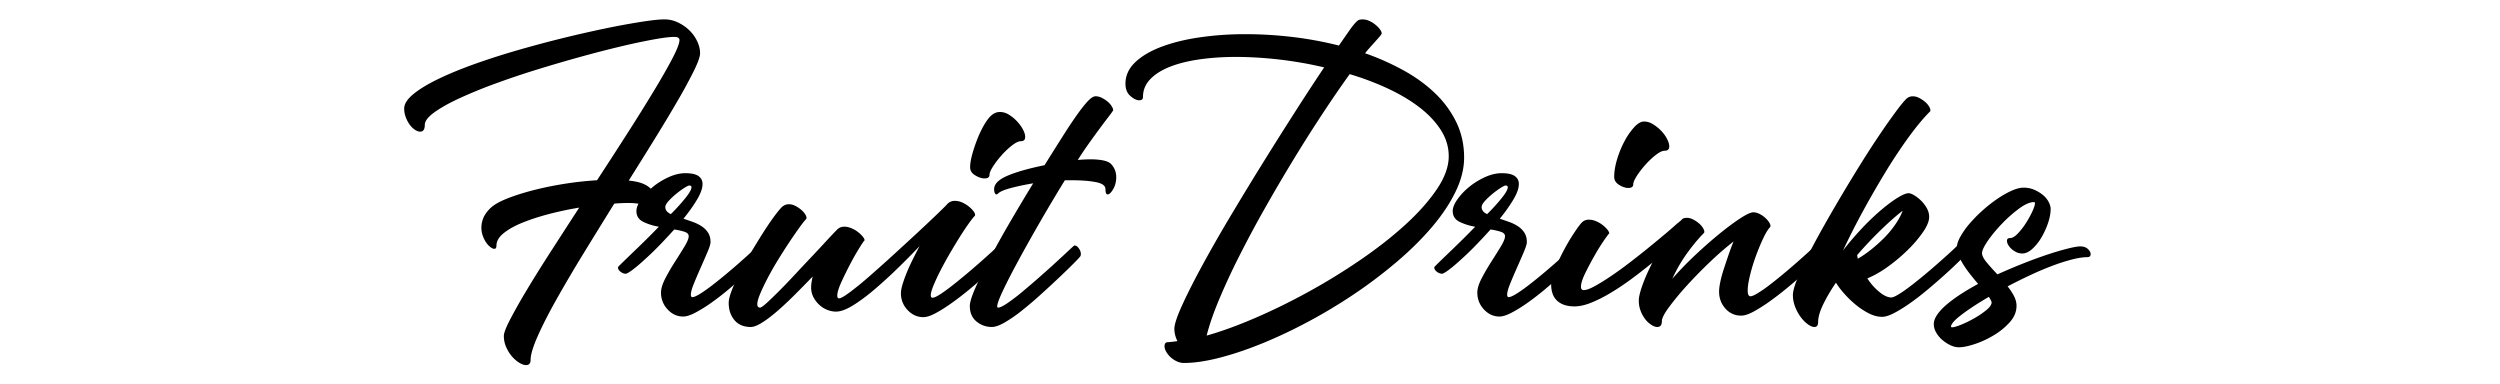 <svg xmlns="http://www.w3.org/2000/svg" viewBox="-151 398.89 292.604 45">
  <path d="M-77.413 420.025c.696.071 1.248.192 1.656.359.408.169.72.373.936.612.216.24.36.486.432.738.072.252.108.498.108.737 0 .528-.132.792-.396.792-.048 0-.121-.029-.216-.09a3.119 3.119 0 00-.468-.216 4.607 4.607 0 00-.846-.216 7.68 7.68 0 00-1.278-.09 17.44 17.44 0 00-1.62.073 1001.575 1001.575 0 00-3.6 5.832 166.363 166.363 0 00-3.15 5.346c-.924 1.644-1.662 3.09-2.214 4.338-.552 1.247-.828 2.172-.828 2.771 0 .408-.18.612-.54.612-.216 0-.474-.09-.774-.27a3.633 3.633 0 01-.846-.721c-.265-.3-.492-.66-.684-1.08a3.208 3.208 0 01-.288-1.35c0-.336.246-.979.738-1.926a67.222 67.222 0 011.944-3.438c.804-1.344 1.74-2.844 2.808-4.5a2609.57 2609.57 0 013.33-5.147c-1.176.192-2.34.438-3.492.737-1.152.301-2.19.637-3.114 1.009s-1.668.786-2.232 1.241c-.564.457-.846.937-.846 1.44 0 .265-.084.396-.252.396-.12 0-.27-.066-.45-.198a2.2 2.2 0 01-.504-.54 3.448 3.448 0 01-.396-.792 2.795 2.795 0 01-.162-.954c0-.36.072-.726.216-1.098.144-.372.408-.75.792-1.135.408-.407 1.062-.792 1.962-1.151.9-.36 1.932-.689 3.096-.99 1.164-.3 2.394-.552 3.69-.756a39.079 39.079 0 013.78-.414 672.368 672.368 0 003.564-5.508 231.122 231.122 0 003.078-4.933c.9-1.487 1.626-2.76 2.178-3.815.552-1.056.828-1.776.828-2.16 0-.239-.205-.36-.612-.36-.528 0-1.35.103-2.466.307a76.295 76.295 0 00-3.87.827c-1.464.349-3.042.757-4.734 1.225-1.692.468-3.39.966-5.094 1.494a98.215 98.215 0 00-4.896 1.655 55.42 55.42 0 00-4.158 1.71c-1.212.564-2.178 1.111-2.898 1.639s-1.08 1.008-1.08 1.439c0 .528-.18.792-.54.792-.192 0-.396-.071-.612-.216a2.443 2.443 0 01-.594-.576 3.641 3.641 0 01-.468-.863 2.834 2.834 0 01-.198-1.044c0-.552.372-1.128 1.116-1.729.744-.6 1.746-1.2 3.006-1.8s2.706-1.188 4.338-1.764 3.33-1.116 5.094-1.62a141.627 141.627 0 0110.242-2.52 86.435 86.435 0 014.068-.738c1.176-.18 2.04-.27 2.592-.27s1.08.12 1.584.36.948.546 1.332.918c.384.372.689.798.918 1.277.228.48.342.948.342 1.404 0 .384-.228 1.044-.684 1.98a57.678 57.678 0 01-1.836 3.401 172.766 172.766 0 01-2.664 4.446 594.692 594.692 0 01-3.168 5.081z"/>
  <path d="M-62.365 427.729a.345.345 0 01.252-.108c.167 0 .33.108.486.324s.234.432.234.647a.485.485 0 01-.144.36c-.144.144-.42.414-.828.81s-.9.853-1.476 1.368c-.576.517-1.2 1.057-1.872 1.62a31.07 31.07 0 01-1.998 1.548 17.08 17.08 0 01-1.872 1.17c-.588.312-1.075.469-1.458.469-.697 0-1.302-.276-1.818-.828a2.799 2.799 0 01-.774-1.98c0-.455.167-1.008.504-1.656.336-.647.708-1.289 1.116-1.926.408-.636.78-1.229 1.116-1.782.336-.552.504-.959.504-1.224 0-.239-.162-.414-.486-.521a7.407 7.407 0 00-1.206-.271c-1.152 1.272-2.1 2.256-2.844 2.952-.744.696-1.32 1.206-1.728 1.53-.408.323-.69.521-.846.594-.156.072-.222.108-.198.108-.24 0-.462-.078-.666-.234-.204-.156-.306-.33-.306-.522 0-.023.084-.119.252-.288.168-.167.438-.432.81-.792l1.476-1.422a96.437 96.437 0 002.25-2.25 6.587 6.587 0 01-1.836-.575c-.528-.265-.792-.685-.792-1.261 0-.384.18-.833.54-1.35.36-.516.815-1.002 1.368-1.458s1.17-.84 1.854-1.152c.684-.312 1.338-.468 1.962-.468.72 0 1.236.114 1.548.342.312.229.468.534.468.918 0 .504-.216 1.116-.648 1.836-.432.721-.96 1.465-1.584 2.232.36.12.726.246 1.098.378.372.132.714.301 1.026.504.312.204.564.456.756.756.192.301.288.666.288 1.099 0 .216-.12.605-.36 1.17-.24.563-.504 1.17-.792 1.817a67.098 67.098 0 00-.792 1.854c-.24.588-.36 1.025-.36 1.313 0 .192.06.288.18.288.168 0 .45-.119.846-.359.396-.24.846-.553 1.35-.937s1.038-.81 1.602-1.278c.563-.468 1.098-.923 1.602-1.367s.954-.847 1.35-1.206c.395-.36.678-.624.846-.792zm-10.765-4.608c0 .36.216.636.648.828a22.59 22.59 0 001.728-1.908c.456-.576.684-.983.684-1.224 0-.145-.084-.216-.252-.216-.096 0-.294.096-.594.287-.301.192-.612.421-.936.685-.324.265-.618.54-.882.828-.264.288-.396.528-.396.72z"/>
  <path d="M-34.25 427.764c.072-.071.144-.107.216-.107.192 0 .366.114.522.342.156.229.234.45.234.666a.485.485 0 01-.144.36c-.144.12-.42.384-.828.792-.409.408-.9.87-1.476 1.386a58.354 58.354 0 01-1.89 1.62 34.995 34.995 0 01-2.016 1.548c-.66.468-1.278.858-1.855 1.17-.577.312-1.059.468-1.447.468-.703 0-1.316-.275-1.837-.828a2.782 2.782 0 01-.782-1.979c0-.264.06-.6.182-1.008s.279-.852.473-1.332c.193-.48.424-.99.691-1.53.267-.54.545-1.086.837-1.638-.794.84-1.653 1.71-2.579 2.609a54.63 54.63 0 01-2.723 2.484c-.89.756-1.725 1.374-2.506 1.854-.781.479-1.437.72-1.965.72-.361 0-.715-.072-1.064-.216a3.034 3.034 0 01-.938-.612 3.217 3.217 0 01-.667-.9 2.443 2.443 0 01-.252-1.115c0-.312.06-.732.18-1.261-.672.696-1.362 1.398-2.07 2.106a40.477 40.477 0 01-2.034 1.908c-.648.563-1.248 1.021-1.8 1.367-.552.349-.996.522-1.332.522-.84 0-1.482-.27-1.926-.81-.444-.54-.666-1.206-.666-1.998 0-.36.121-.852.36-1.477.24-.624.552-1.313.936-2.069a38.18 38.18 0 011.296-2.341c.48-.804.948-1.565 1.404-2.286.456-.72.882-1.35 1.278-1.89.396-.54.713-.93.954-1.17.24-.216.516-.324.828-.324.24 0 .48.061.72.181.239.12.461.264.666.432.204.168.365.342.486.521.12.181.18.331.18.45 0 .072-.013.121-.036.145-.168.168-.426.492-.774.972a53.07 53.07 0 00-1.17 1.692 65.722 65.722 0 00-1.314 2.052 35.43 35.43 0 00-1.206 2.105c-.36.685-.661 1.309-.9 1.872-.24.564-.36.99-.36 1.278 0 .265.108.396.324.396.12 0 .378-.181.774-.54.396-.36.876-.822 1.44-1.387a72.326 72.326 0 001.818-1.89c.648-.697 1.29-1.38 1.926-2.052.635-.672 1.224-1.302 1.764-1.891.54-.588.978-1.049 1.314-1.386.216-.216.492-.324.828-.324.264 0 .54.061.828.181s.545.27.774.449c.228.181.414.36.558.54.144.181.216.331.216.45 0-.072-.168.156-.504.685a28.788 28.788 0 00-1.098 1.907 41.69 41.69 0 00-1.098 2.215c-.336.732-.504 1.277-.504 1.638 0 .216.072.324.217.324.192 0 .62-.246 1.283-.738a37.978 37.978 0 002.311-1.89c.878-.769 1.818-1.608 2.817-2.521.999-.912 1.938-1.775 2.817-2.592.878-.815 1.636-1.53 2.272-2.143.636-.611 1.038-1.013 1.207-1.205.24-.217.516-.324.828-.324.288 0 .569.06.846.18.276.12.528.271.756.45.228.179.414.36.558.54s.216.33.216.45c0 .071-.013.12-.036.144-.168.168-.414.48-.738.937-.324.456-.678.989-1.062 1.602s-.774 1.26-1.17 1.944a42.626 42.626 0 00-1.08 1.979 22.245 22.245 0 00-.792 1.71c-.204.504-.306.877-.306 1.116 0 .192.072.288.216.288.167 0 .45-.126.846-.378.396-.252.84-.57 1.332-.954a73.703 73.703 0 003.186-2.646c.504-.443.954-.846 1.35-1.205.394-.357.688-.621.88-.79zm-.828-15.264c.336-.336.708-.504 1.116-.504.36 0 .713.108 1.062.324.347.216.666.48.954.792.288.312.516.63.684.954.167.324.252.606.252.846 0 .336-.168.504-.504.504-.264 0-.606.162-1.026.486s-.828.708-1.224 1.151c-.396.444-.732.883-1.008 1.314-.276.432-.414.756-.414.972 0 .288-.192.433-.576.433-.336 0-.702-.12-1.098-.36-.396-.239-.594-.552-.594-.936 0-.408.078-.9.234-1.477.156-.576.348-1.157.576-1.746a12.54 12.54 0 01.756-1.62c.276-.49.546-.868.81-1.133z"/>
  <path d="M-20.966 418.08c.408.432.612.948.612 1.548 0 .528-.121.996-.36 1.404-.24.408-.457.612-.648.612-.168 0-.252-.204-.252-.612 0-.408-.378-.684-1.134-.828-.756-.144-1.674-.216-2.754-.216h-.864c-.96 1.561-1.908 3.149-2.844 4.77s-1.782 3.127-2.538 4.519-1.368 2.58-1.836 3.563c-.468.984-.702 1.62-.702 1.908 0 .097.036.145.108.145.216 0 .588-.181 1.116-.54a23.43 23.43 0 001.764-1.351 94.171 94.171 0 002.034-1.746 123.25 123.25 0 001.944-1.746c.587-.54 1.074-.989 1.458-1.35.383-.36.587-.54.612-.54.192 0 .366.114.522.342.156.229.234.45.234.666a.485.485 0 01-.144.36c-.12.144-.408.444-.864.899-.456.457-1.002.984-1.638 1.584a121.46 121.46 0 01-2.07 1.908 45.11 45.11 0 01-2.178 1.854 16.543 16.543 0 01-1.998 1.386c-.624.361-1.128.54-1.512.54a2.744 2.744 0 01-1.818-.648c-.516-.432-.774-1.031-.774-1.8 0-.432.216-1.14.648-2.124a55.15 55.15 0 011.692-3.456 117.55 117.55 0 012.376-4.266 242.734 242.734 0 012.7-4.518 27.84 27.84 0 00-2.646.558c-.756.204-1.242.414-1.458.63-.072.072-.144.108-.216.108s-.132-.06-.18-.181a1.159 1.159 0 01-.072-.432c0-.6.516-1.122 1.548-1.566 1.032-.443 2.484-.857 4.356-1.241a381.385 381.385 0 012.358-3.744 47.877 47.877 0 011.692-2.502c.468-.636.852-1.099 1.152-1.387.3-.288.558-.432.774-.432.24 0 .48.061.72.18.24.121.462.265.666.433.204.168.366.348.486.54.12.192.18.348.18.468 0 .048-.139.252-.414.612a120.889 120.889 0 00-2.394 3.24c-.48.673-.924 1.332-1.332 1.98.264-.023.522-.042.774-.054.252-.013.498-.019.738-.019.552 0 1.038.042 1.458.126.42.087.726.225.918.416zM8.77 405.121a29.833 29.833 0 014.554 2.034c1.404.78 2.628 1.674 3.672 2.682a11.79 11.79 0 012.466 3.384c.6 1.249.9 2.616.9 4.104 0 1.296-.336 2.634-1.008 4.014-.672 1.381-1.59 2.754-2.754 4.122-1.165 1.368-2.52 2.713-4.068 4.032a55.419 55.419 0 01-4.932 3.744 61.536 61.536 0 01-5.4 3.258c-1.86.996-3.672 1.854-5.436 2.574s-3.438 1.283-5.022 1.691-2.976.612-4.176.612c-.288 0-.57-.066-.846-.198a2.77 2.77 0 01-1.224-1.115c-.132-.229-.198-.438-.198-.631 0-.312.12-.474.36-.485.239-.013.624-.055 1.152-.126-.24-.48-.36-.96-.36-1.44 0-.504.293-1.404.882-2.7.588-1.296 1.355-2.819 2.304-4.571a162.24 162.24 0 013.276-5.742c1.236-2.076 2.502-4.158 3.798-6.246s2.574-4.116 3.834-6.084c1.26-1.968 2.406-3.72 3.438-5.256-1.728-.408-3.474-.714-5.238-.918s-3.462-.307-5.094-.307c-1.512 0-2.934.097-4.266.288-1.332.192-2.484.48-3.456.864s-1.741.87-2.304 1.458c-.564.589-.846 1.278-.846 2.07 0 .264-.144.396-.432.396-.312 0-.661-.167-1.044-.504-.384-.336-.576-.815-.576-1.439 0-.937.372-1.765 1.116-2.484.744-.72 1.758-1.326 3.042-1.818 1.283-.491 2.777-.863 4.482-1.115a37.037 37.037 0 015.436-.379c1.776 0 3.587.108 5.436.324 1.848.216 3.672.553 5.472 1.008.528-.768.936-1.355 1.224-1.764a8.86 8.86 0 01.702-.899c.18-.192.324-.307.432-.343s.258-.054.45-.054c.24 0 .492.061.756.18.264.121.504.271.72.45.216.18.39.36.522.54.131.18.198.33.198.45 0 .072-.072.192-.216.36-.144.168-.318.365-.522.594-.204.229-.414.462-.63.702-.216.239-.409.467-.576.683zm-18.54 33.047c1.704-.48 3.588-1.164 5.652-2.052s4.146-1.908 6.246-3.06a72.491 72.491 0 006.12-3.763c1.98-1.355 3.731-2.729 5.256-4.122 1.524-1.392 2.748-2.771 3.672-4.14.923-1.368 1.386-2.651 1.386-3.853 0-1.079-.306-2.1-.918-3.06-.612-.96-1.44-1.842-2.484-2.646-1.044-.805-2.268-1.536-3.672-2.196s-2.911-1.229-4.518-1.71a140.573 140.573 0 00-3.186 4.644c-1.14 1.729-2.28 3.528-3.42 5.4s-2.256 3.774-3.348 5.706a132.464 132.464 0 00-3.006 5.616 78.375 78.375 0 00-2.358 5.094c-.66 1.584-1.134 2.967-1.422 4.142zm42.947-10.439a.345.345 0 01.252-.108c.167 0 .33.108.486.324s.234.432.234.647a.485.485 0 01-.144.36c-.144.144-.42.414-.828.81s-.9.853-1.476 1.368c-.576.517-1.2 1.057-1.872 1.62a31.07 31.07 0 01-1.998 1.548 17.08 17.08 0 01-1.872 1.17c-.588.312-1.075.469-1.458.469-.697 0-1.302-.276-1.818-.828s-.774-1.212-.774-1.98c0-.455.167-1.008.504-1.656.336-.647.708-1.289 1.116-1.926.408-.636.78-1.229 1.116-1.782.336-.552.504-.959.504-1.224 0-.239-.162-.414-.486-.521a7.407 7.407 0 00-1.206-.271c-1.152 1.272-2.1 2.256-2.844 2.952-.744.696-1.32 1.206-1.728 1.53-.408.323-.69.521-.846.594-.156.072-.222.108-.198.108-.24 0-.462-.078-.666-.234-.204-.156-.306-.33-.306-.522 0-.023.084-.119.252-.288.168-.167.438-.432.81-.792l1.476-1.422a96.437 96.437 0 002.25-2.25 6.587 6.587 0 01-1.836-.575c-.528-.265-.792-.685-.792-1.261 0-.384.18-.833.54-1.35.36-.516.815-1.002 1.368-1.458s1.17-.84 1.854-1.152 1.338-.468 1.962-.468c.72 0 1.236.114 1.548.342.312.229.468.534.468.918 0 .504-.216 1.116-.648 1.836-.432.721-.96 1.465-1.584 2.232.36.12.726.246 1.098.378.372.132.714.301 1.026.504.312.204.564.456.756.756.192.301.288.666.288 1.099 0 .216-.12.605-.36 1.17-.24.563-.504 1.17-.792 1.817a67.098 67.098 0 00-.792 1.854c-.24.588-.36 1.025-.36 1.313 0 .192.06.288.18.288.168 0 .45-.119.846-.359s.846-.553 1.35-.937 1.038-.81 1.602-1.278c.563-.468 1.098-.923 1.602-1.367s.954-.847 1.35-1.206c.396-.36.679-.624.846-.792zm-10.764-4.608c0 .36.216.636.648.828.696-.696 1.272-1.332 1.728-1.908s.684-.983.684-1.224c0-.145-.084-.216-.252-.216-.096 0-.294.096-.594.287-.301.192-.612.421-.936.685-.324.265-.618.54-.882.828-.264.288-.396.528-.396.72z"/>
  <path d="M61.473 427.621c.072-.072.144-.108.216-.108.192 0 .366.108.522.324s.234.433.234.648c0 .168-.048.3-.144.396-.144.145-.42.408-.828.792-.408.385-.9.834-1.476 1.351a60.97 60.97 0 01-1.89 1.62 35.921 35.921 0 01-2.016 1.548 18.36 18.36 0 01-1.854 1.17c-.576.312-1.056.468-1.44.468a2.375 2.375 0 01-1.854-.828c-.492-.552-.738-1.212-.738-1.979 0-.312.048-.696.144-1.152s.228-.941.396-1.458c.168-.516.348-1.056.54-1.62.192-.563.396-1.109.612-1.638a35.475 35.475 0 00-2.718 2.357 54.106 54.106 0 00-2.718 2.772 32.203 32.203 0 00-2.106 2.538c-.564.769-.846 1.32-.846 1.656 0 .456-.18.684-.54.684-.192 0-.414-.077-.666-.234a2.816 2.816 0 01-.702-.63 3.758 3.758 0 01-.558-.972 3.298 3.298 0 01-.234-1.26c0-.408.144-1.014.432-1.818s.672-1.674 1.152-2.61a63.556 63.556 0 01-2.43 1.891 30.274 30.274 0 01-2.448 1.638c-.804.48-1.566.864-2.286 1.152s-1.368.432-1.944.432c-.864 0-1.536-.216-2.016-.647-.48-.433-.72-1.08-.72-1.944 0-.456.149-1.05.45-1.782.3-.731.648-1.47 1.044-2.214.396-.743.797-1.422 1.206-2.034.408-.612.708-1.014.9-1.206.216-.216.492-.324.828-.324.264 0 .54.061.828.181s.546.27.774.45c.228.18.414.359.558.54.144.18.216.33.216.449 0-.048-.175.175-.522.666a22.756 22.756 0 00-1.134 1.801 36.517 36.517 0 00-1.134 2.124c-.348.708-.522 1.254-.522 1.638 0 .265.108.396.324.396.288 0 .708-.149 1.26-.449.552-.3 1.175-.685 1.872-1.152a44.697 44.697 0 002.196-1.584 95.549 95.549 0 002.214-1.746c.708-.576 1.362-1.116 1.962-1.62s1.068-.912 1.404-1.224c.288-.216.486-.384.594-.504s.294-.181.558-.181c.24 0 .48.061.72.181.239.12.461.264.666.432.204.168.365.349.486.54.12.192.18.348.18.468 0 .072-.013.12-.036.145-.625.624-1.272 1.398-1.944 2.321a17.57 17.57 0 00-1.764 3.042 38.147 38.147 0 012.664-2.754 54.558 54.558 0 012.844-2.502c.912-.743 1.728-1.35 2.448-1.817.72-.469 1.224-.702 1.512-.702.24 0 .48.06.72.18s.456.265.648.432c.192.169.348.343.468.522.12.179.18.33.18.45 0 .071-.012.12-.036.144-.24.24-.51.679-.81 1.314-.3.636-.588 1.332-.864 2.088a20.876 20.876 0 00-.684 2.25c-.18.744-.27 1.332-.27 1.764 0 .456.108.685.324.685.167 0 .45-.12.846-.36a15.34 15.34 0 001.35-.937c.504-.383 1.038-.81 1.602-1.277a73.703 73.703 0 001.602-1.368c.504-.443.954-.846 1.35-1.206.396-.36.678-.632.846-.799zm-21.312-7.165c0 .288-.192.432-.576.432-.336 0-.696-.119-1.08-.359-.384-.24-.576-.552-.576-.937 0-.623.114-1.313.342-2.069s.516-1.458.864-2.106a8.063 8.063 0 011.134-1.638c.408-.444.792-.666 1.152-.666s.714.107 1.062.324c.348.216.666.474.954.773.288.301.516.618.684.954.168.337.252.624.252.864 0 .336-.18.504-.54.504-.265 0-.606.162-1.026.486-.42.323-.828.708-1.224 1.151-.396.444-.732.882-1.008 1.314-.275.433-.414.758-.414.973z"/>
  <path d="M77.961 427.764a.347.347 0 01.252-.107c.167 0 .329.107.485.324.156.216.234.432.234.647a.485.485 0 01-.144.36c-.145.144-.421.414-.828.81-.408.396-.9.853-1.477 1.368a71.14 71.14 0 01-1.872 1.62 31.07 31.07 0 01-1.998 1.548c-.66.468-1.284.858-1.871 1.17-.589.312-1.075.468-1.458.468-.505 0-1.026-.138-1.566-.413a8.41 8.41 0 01-1.548-1.026 11.664 11.664 0 01-1.35-1.314 9.035 9.035 0 01-.936-1.241 19.432 19.432 0 00-1.512 2.573c-.384.805-.576 1.482-.576 2.034 0 .385-.144.576-.432.576-.216 0-.468-.102-.756-.306a3.859 3.859 0 01-.828-.828c-.265-.348-.486-.75-.666-1.206s-.27-.924-.27-1.404c0-.384.156-.978.468-1.782.312-.804.732-1.728 1.26-2.771.528-1.044 1.14-2.184 1.836-3.42s1.422-2.49 2.178-3.763a206.736 206.736 0 012.268-3.726 105.355 105.355 0 012.16-3.33 80.715 80.715 0 011.836-2.61c.54-.731.954-1.241 1.242-1.529.216-.216.479-.324.792-.324.239 0 .479.061.72.18.24.121.462.265.666.433.204.168.366.348.486.54.12.192.18.348.18.468 0 .072-.012.12-.036.144-.768.769-1.602 1.771-2.502 3.006a60.728 60.728 0 00-2.7 4.068 112.874 112.874 0 00-2.646 4.59 83.708 83.708 0 00-2.34 4.608 35.746 35.746 0 012.34-2.718 27.249 27.249 0 012.25-2.124c.708-.588 1.332-1.044 1.872-1.368.54-.324.941-.486 1.206-.486.168 0 .384.078.647.234.265.156.528.359.792.611.265.253.492.547.685.883.191.336.288.684.288 1.044 0 .48-.229 1.056-.685 1.728a14.267 14.267 0 01-1.728 2.052 20.003 20.003 0 01-2.322 1.98c-.853.624-1.687 1.104-2.502 1.439a6.92 6.92 0 001.404 1.585c.527.432.995.647 1.403.647.168 0 .45-.12.847-.36.396-.239.846-.552 1.35-.936s1.038-.81 1.603-1.278a73.703 73.703 0 001.602-1.368c.504-.443.954-.846 1.35-1.205.397-.362.679-.626.847-.795zm-6.264-4.212c-.696.528-1.524 1.255-2.483 2.179a45.804 45.804 0 00-2.844 3.006c0 .096.024.24.072.432.503-.288 1.02-.642 1.547-1.062a17.87 17.87 0 001.513-1.351c.479-.479.911-.995 1.296-1.548a8.032 8.032 0 00.899-1.656z"/>
  <path d="M92.469 427.729c.384 0 .685.102.9.306.215.204.324.402.324.594 0 .24-.133.36-.396.36-.48 0-1.074.09-1.782.27a22.34 22.34 0 00-2.304.738 37.48 37.48 0 00-2.592 1.098c-.9.421-1.782.858-2.646 1.314.312.384.564.769.757 1.152.191.384.287.756.287 1.115 0 .696-.264 1.339-.792 1.927a8.015 8.015 0 01-1.872 1.529c-.72.433-1.46.774-2.22 1.026-.76.252-1.377.378-1.851.378-.334 0-.676-.084-1.023-.252s-.666-.378-.954-.63a3.24 3.24 0 01-.702-.864 1.956 1.956 0 01-.27-.954c0-.359.138-.737.414-1.134.275-.396.647-.792 1.116-1.188a16.213 16.213 0 011.646-1.205 28.815 28.815 0 012.013-1.188 44.316 44.316 0 01-.871-1.062 13.128 13.128 0 01-.801-1.116 7.956 7.956 0 01-.586-1.08 2.45 2.45 0 01-.231-.99c0-.36.136-.786.409-1.278a9.39 9.39 0 011.066-1.512 16.13 16.13 0 011.499-1.53 16.927 16.927 0 011.705-1.35c.576-.396 1.14-.72 1.692-.972s1.031-.378 1.439-.378c.456 0 .876.084 1.261.252.383.168.72.372 1.008.611.288.24.51.511.666.811.155.3.233.57.233.81 0 .504-.103 1.057-.306 1.656a8.998 8.998 0 01-.774 1.692 5.723 5.723 0 01-1.062 1.332c-.396.359-.786.54-1.17.54-.265 0-.504-.055-.72-.162a2.402 2.402 0 01-.559-.378 1.968 1.968 0 01-.378-.469.948.948 0 01-.144-.468c0-.216.119-.324.359-.324.264 0 .563-.174.9-.521a7.89 7.89 0 00.954-1.225c.3-.468.552-.923.756-1.367.203-.444.306-.762.306-.954 0-.096-.036-.145-.107-.145-.48 0-1.062.252-1.746.756a15.702 15.702 0 00-1.998 1.765c-.648.672-1.2 1.338-1.656 1.998-.456.66-.684 1.146-.684 1.458 0 .288.18.647.54 1.08.359.432.779.899 1.26 1.403a69.427 69.427 0 013.06-1.296 52.931 52.931 0 012.862-1.044 33.664 33.664 0 012.322-.684c.674-.167 1.155-.251 1.443-.251zm-10.368 6.552c0-.096-.107-.312-.323-.648-1.272.744-2.328 1.435-3.168 2.07-.841.636-1.261 1.11-1.261 1.422 0 .048.048.072.145.072.191 0 .54-.102 1.044-.306.504-.204 1.02-.456 1.548-.757a9.86 9.86 0 001.404-.954c.407-.335.611-.635.611-.899z"/>
</svg>
